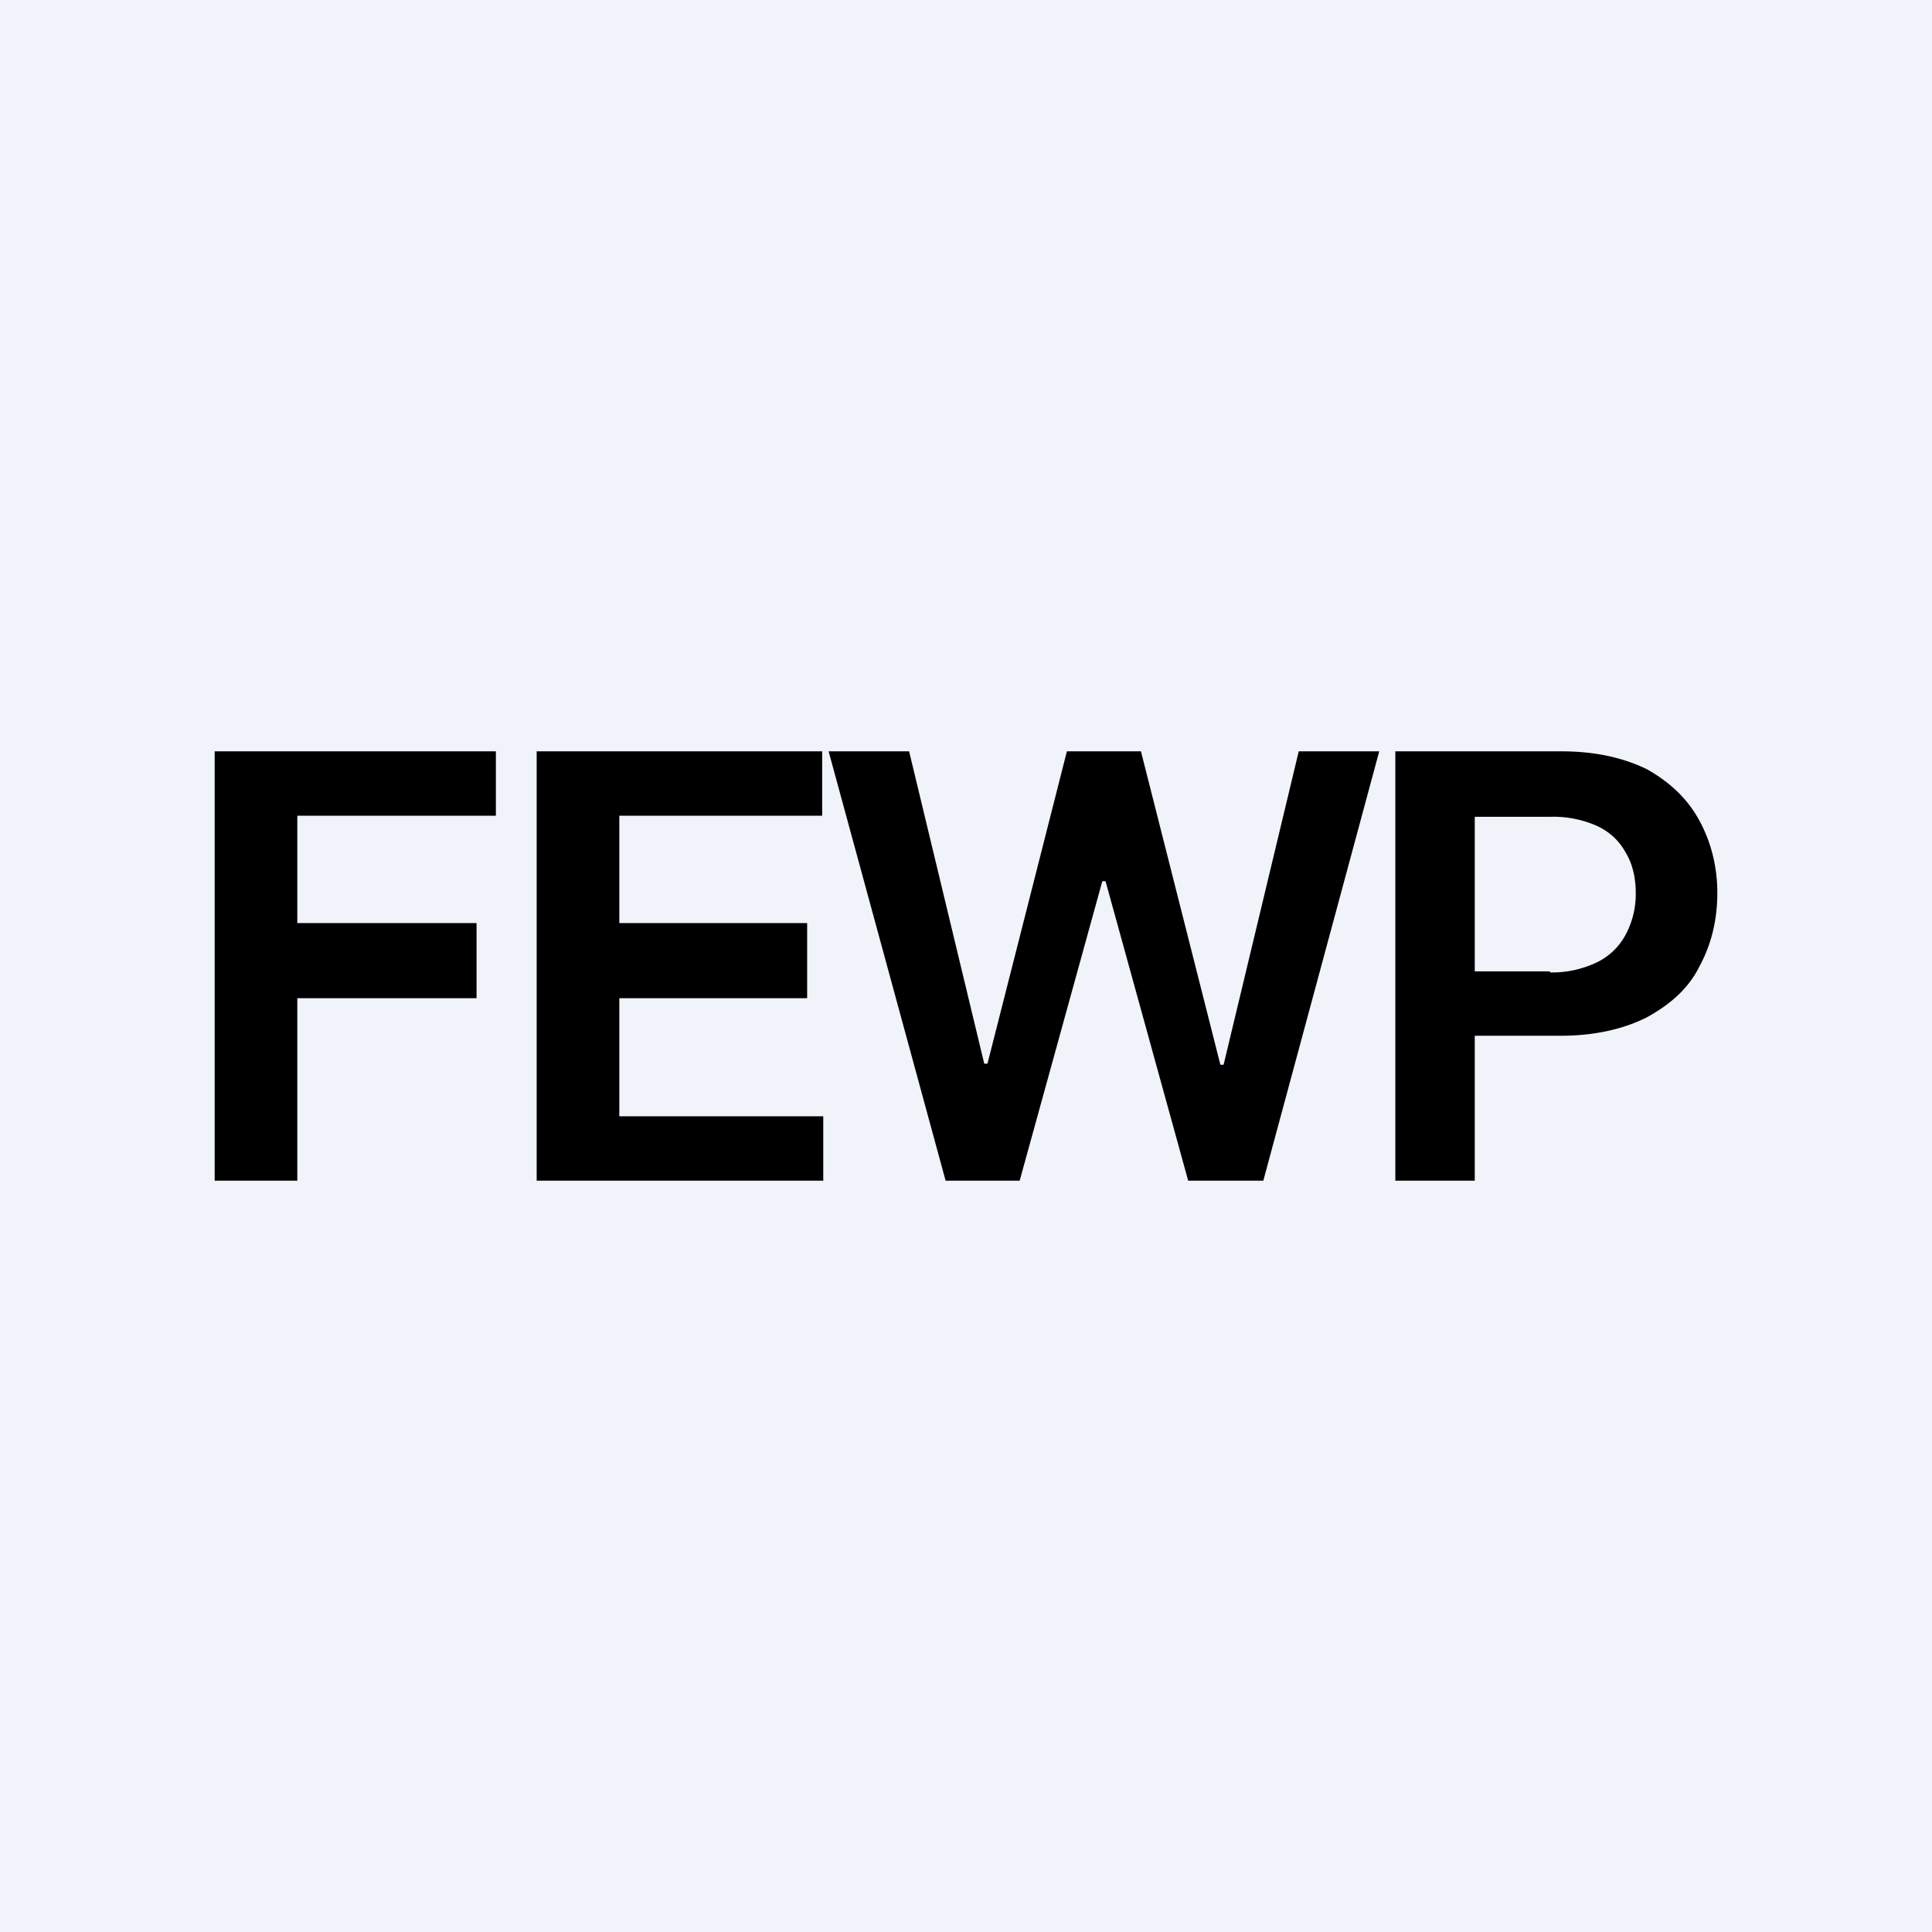 <!-- by TradingView --><svg width="18" height="18" viewBox="0 0 18 18" xmlns="http://www.w3.org/2000/svg"><path fill="#F0F3FA" d="M0 0h18v18H0z"/><path fill-rule="evenodd" d="m7.72 7 1.09 4h.69l.77-2.79h.03l.77 2.79h.7l1.08-4h-.75l-.7 2.92h-.03L10.63 7h-.69L9.2 9.91h-.03L8.47 7h-.75ZM2 7v4h.77V9.3h1.67v-.7H2.77v-1h1.85V7H2Zm3 0v4h2.67v-.6h-1.9V9.3h1.75v-.7H5.77v-1h1.89V7H5Zm8 4V7h1.55c.31 0 .58.06.8.17.21.12.37.27.48.47.11.2.17.43.17.68 0 .26-.06.49-.17.69-.1.2-.27.35-.49.47-.22.11-.49.17-.8.17h-.8V11H13Zm1.44-1.95h-.7V7.61h.7a1 1 0 0 1 .45.09c.12.06.2.14.26.25.06.1.09.23.09.37a.8.8 0 0 1-.09.38.6.6 0 0 1-.26.26.97.97 0 0 1-.45.1Z"/></svg>